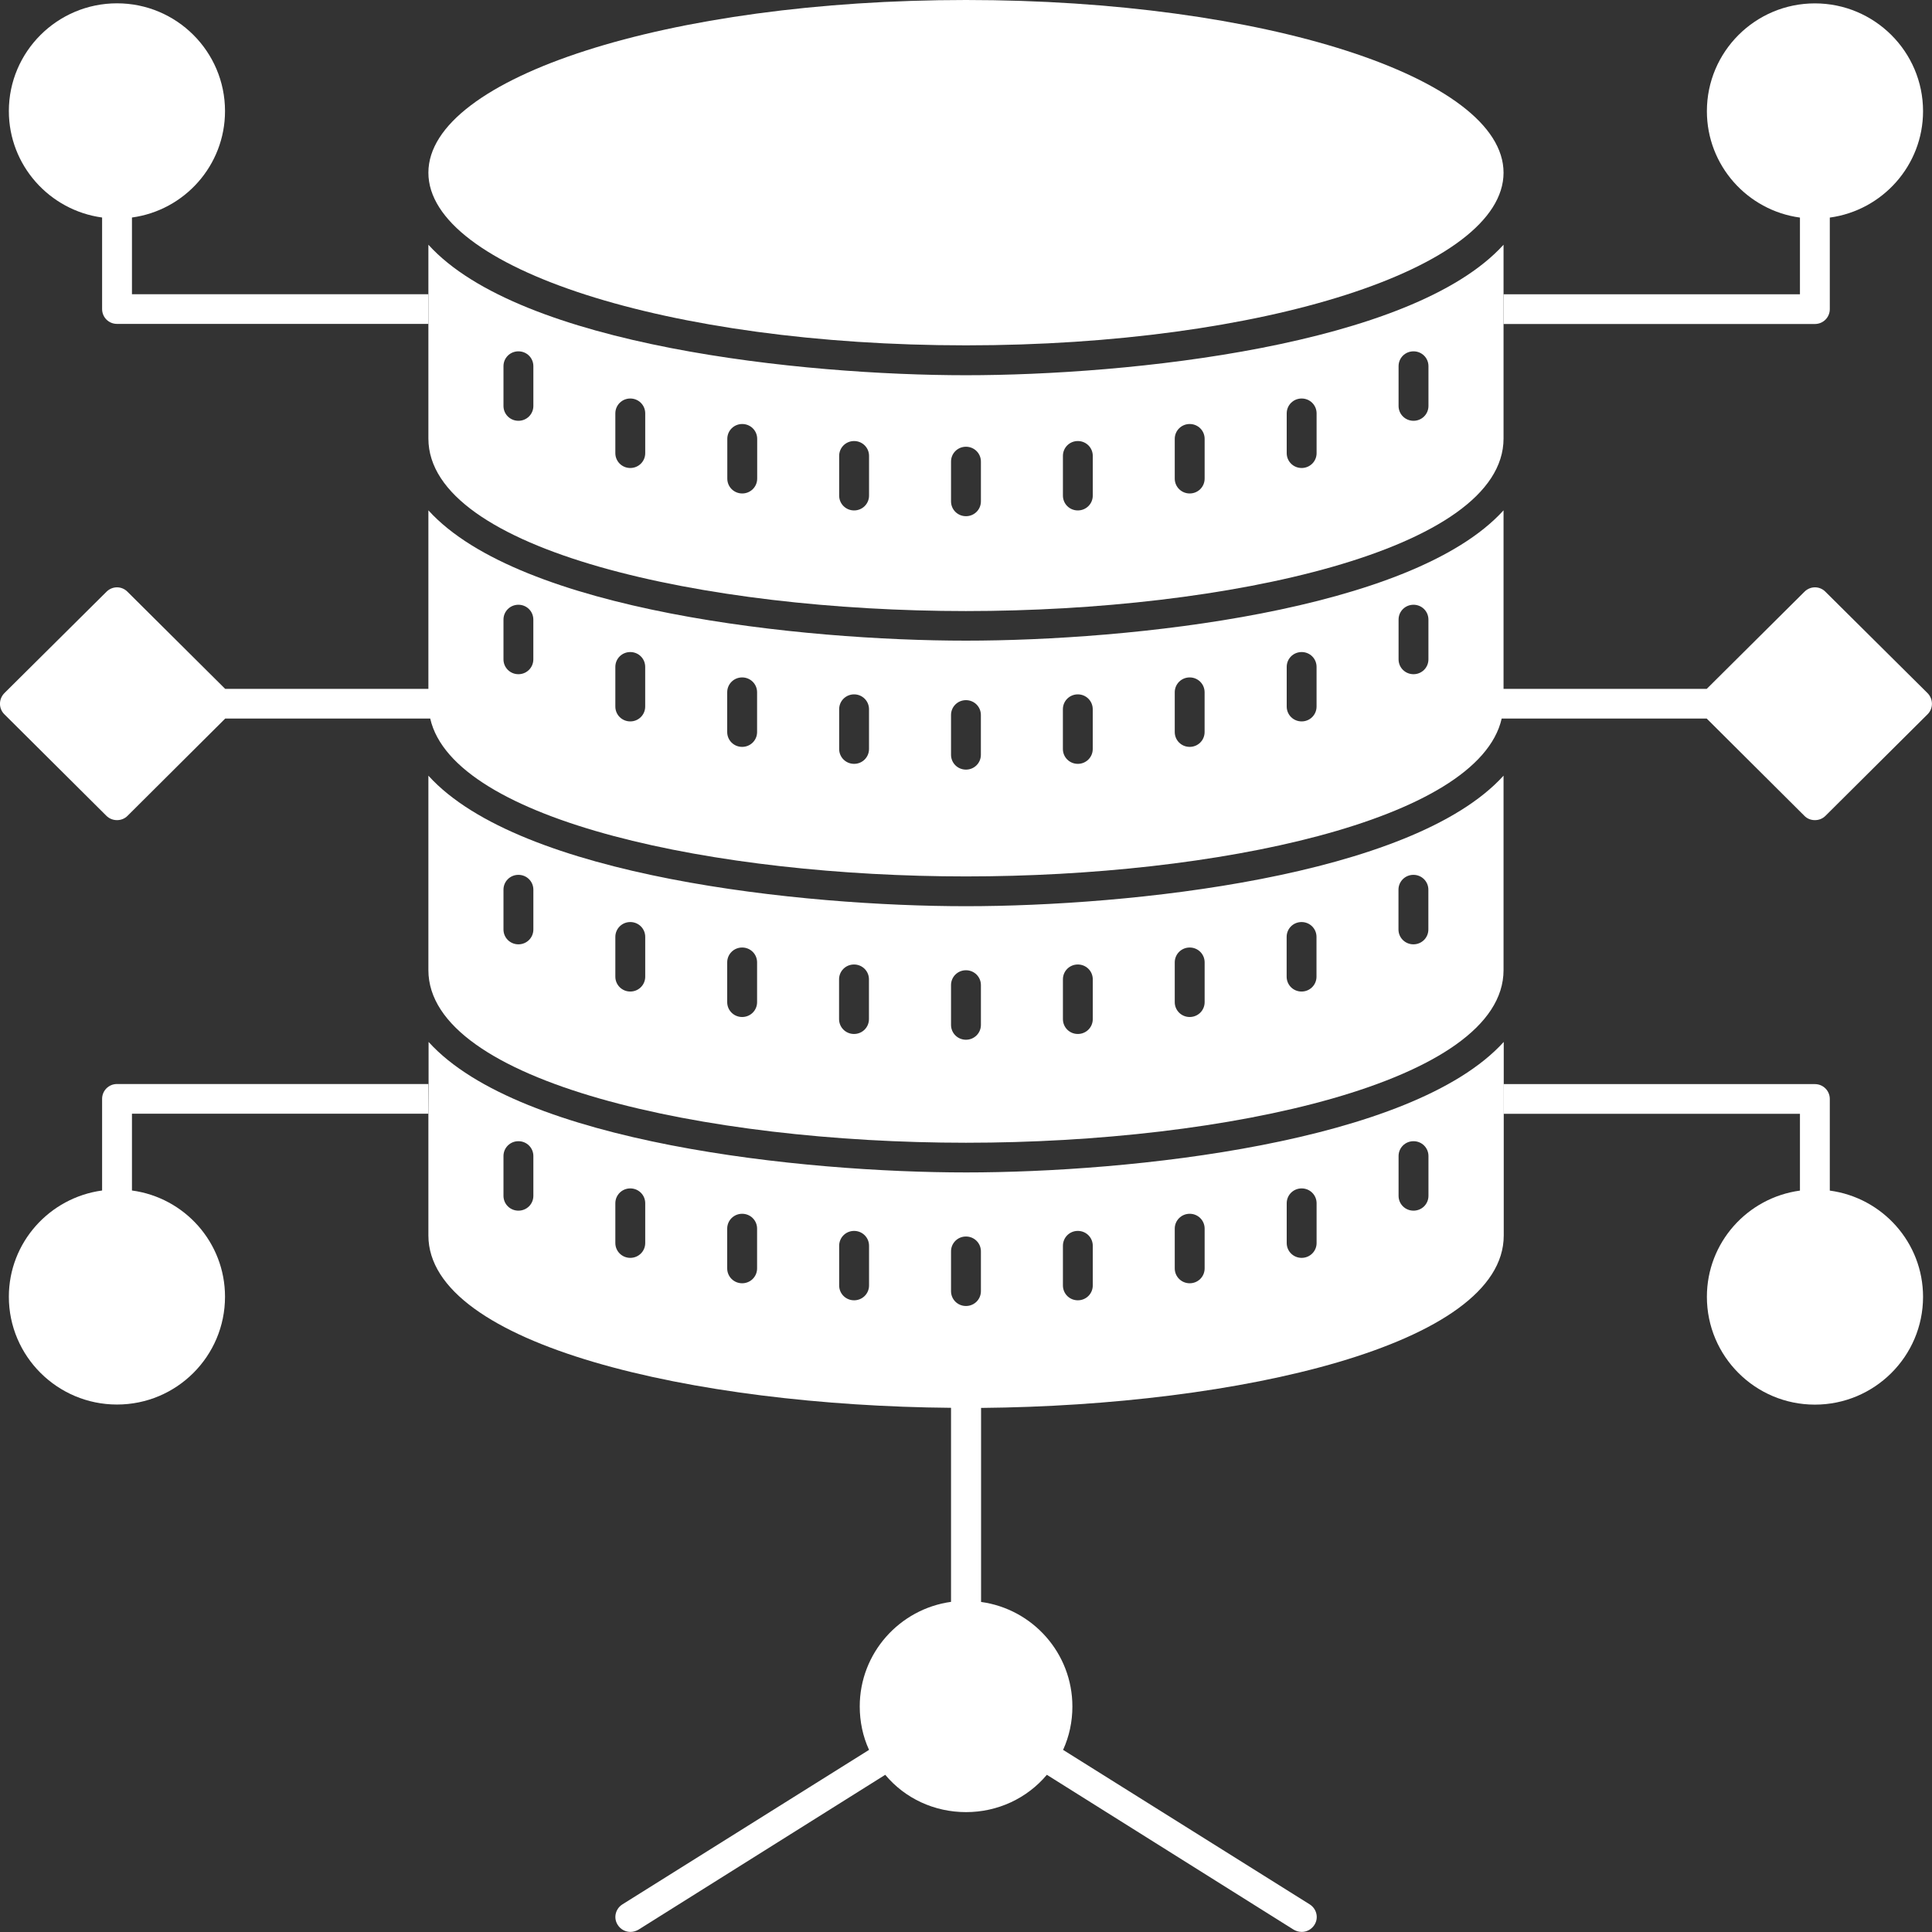 <svg width="60" height="60" viewBox="0 0 60 60" fill="none" xmlns="http://www.w3.org/2000/svg">
<rect x="0" y="0" width="60" height="60" fill="#333333" stroke="none"/>
<g clip-path="url(#clip0_151_45551)">
<path d="M13.304 10.062V13.617C13.304 17.099 21.906 18.977 29.999 18.977C38.092 18.977 46.694 17.099 46.694 13.617V10.062V9.14V7.6C43.841 10.745 35.056 11.653 29.999 11.653C24.942 11.653 16.154 10.748 13.304 7.6V9.14M16.564 12.607C16.564 12.863 16.358 13.068 16.1 13.068C15.842 13.068 15.636 12.863 15.636 12.607V11.372C15.636 11.115 15.842 10.911 16.1 10.911C16.358 10.911 16.564 11.115 16.564 11.372V12.607ZM20.038 14.073C20.038 14.329 19.832 14.534 19.574 14.534C19.317 14.534 19.11 14.329 19.11 14.073V12.838C19.11 12.581 19.317 12.376 19.574 12.376C19.832 12.376 20.038 12.581 20.038 12.838V14.073ZM23.515 14.864C23.515 15.12 23.308 15.325 23.051 15.325C22.793 15.325 22.587 15.12 22.587 14.864V13.629C22.587 13.373 22.793 13.168 23.051 13.168C23.308 13.168 23.515 13.373 23.515 13.629V14.864ZM26.989 15.391C26.989 15.647 26.782 15.852 26.525 15.852C26.267 15.852 26.061 15.647 26.061 15.391V14.158C26.061 13.902 26.267 13.697 26.525 13.697C26.782 13.697 26.989 13.902 26.989 14.158V15.391ZM30.463 15.57C30.463 15.826 30.257 16.031 29.999 16.031C29.741 16.031 29.535 15.826 29.535 15.57V14.335C29.535 14.079 29.741 13.874 29.999 13.874C30.257 13.874 30.463 14.079 30.463 14.335V15.57ZM33.937 15.391C33.937 15.647 33.731 15.852 33.473 15.852C33.215 15.852 33.01 15.647 33.01 15.391V14.158C33.01 13.902 33.215 13.697 33.473 13.697C33.731 13.697 33.937 13.902 33.937 14.158V15.391ZM37.411 14.864C37.411 15.12 37.205 15.325 36.947 15.325C36.69 15.325 36.483 15.12 36.483 14.864V13.629C36.483 13.373 36.69 13.168 36.947 13.168C37.205 13.168 37.411 13.373 37.411 13.629V14.864ZM40.888 14.073C40.888 14.329 40.681 14.534 40.424 14.534C40.166 14.534 39.96 14.329 39.96 14.073V12.838C39.96 12.581 40.166 12.376 40.424 12.376C40.681 12.376 40.888 12.581 40.888 12.838V14.073ZM44.362 12.607C44.362 12.863 44.156 13.068 43.898 13.068C43.64 13.068 43.434 12.863 43.434 12.607V11.372C43.434 11.115 43.64 10.911 43.898 10.911C44.156 10.911 44.362 11.115 44.362 11.372V12.607Z" fill="white"/>
<path d="M13.304 34.587V38.367C13.304 41.78 21.583 43.653 29.535 43.721V49.747C27.936 49.969 26.7 51.338 26.7 52.995C26.7 53.465 26.797 53.928 26.989 54.344L19.328 59.143C19.11 59.283 19.045 59.567 19.185 59.781C19.274 59.92 19.422 59.997 19.58 59.997C19.663 59.997 19.746 59.974 19.826 59.929L27.492 55.118C28.105 55.853 29.017 56.277 30.002 56.277C30.98 56.277 31.893 55.853 32.511 55.118L40.178 59.929C40.258 59.974 40.341 59.997 40.43 59.997C40.581 59.997 40.73 59.92 40.819 59.781C40.959 59.567 40.893 59.283 40.676 59.143L33.015 54.344C33.207 53.923 33.304 53.467 33.304 52.998C33.304 51.341 32.071 49.969 30.468 49.75V43.724C38.424 43.653 46.7 41.783 46.7 38.37V34.59V33.665V32.358C43.846 35.504 35.061 36.411 30.005 36.411C24.948 36.411 16.16 35.506 13.31 32.358V33.665M16.564 37.137C16.564 37.394 16.358 37.598 16.1 37.598C15.842 37.598 15.636 37.394 15.636 37.137V35.902C15.636 35.646 15.842 35.441 16.1 35.441C16.358 35.441 16.564 35.646 16.564 35.902V37.137ZM20.038 38.603C20.038 38.859 19.832 39.064 19.574 39.064C19.317 39.064 19.11 38.859 19.11 38.603V37.368C19.11 37.112 19.317 36.907 19.574 36.907C19.832 36.907 20.038 37.112 20.038 37.368V38.603ZM23.512 39.392C23.512 39.648 23.306 39.853 23.048 39.853C22.791 39.853 22.584 39.648 22.584 39.392V38.156C22.584 37.9 22.791 37.695 23.048 37.695C23.306 37.695 23.512 37.9 23.512 38.156V39.392ZM26.989 39.921C26.989 40.177 26.782 40.382 26.525 40.382C26.267 40.382 26.061 40.177 26.061 39.921V38.689C26.061 38.432 26.267 38.227 26.525 38.227C26.782 38.227 26.989 38.432 26.989 38.689V39.921ZM30.463 40.098C30.463 40.354 30.257 40.559 29.999 40.559C29.741 40.559 29.535 40.354 29.535 40.098V38.862C29.535 38.606 29.741 38.401 29.999 38.401C30.257 38.401 30.463 38.606 30.463 38.862V40.098ZM33.937 39.921C33.937 40.177 33.731 40.382 33.473 40.382C33.215 40.382 33.01 40.177 33.01 39.921V38.689C33.01 38.432 33.215 38.227 33.473 38.227C33.731 38.227 33.937 38.432 33.937 38.689V39.921ZM37.411 39.392C37.411 39.648 37.205 39.853 36.947 39.853C36.69 39.853 36.483 39.648 36.483 39.392V38.156C36.483 37.9 36.69 37.695 36.947 37.695C37.205 37.695 37.411 37.9 37.411 38.156V39.392ZM40.888 38.603C40.888 38.859 40.681 39.064 40.424 39.064C40.166 39.064 39.96 38.859 39.96 38.603V37.368C39.96 37.112 40.166 36.907 40.424 36.907C40.681 36.907 40.888 37.112 40.888 37.368V38.603ZM44.362 37.137C44.362 37.394 44.156 37.598 43.898 37.598C43.64 37.598 43.434 37.394 43.434 37.137V35.902C43.434 35.646 43.64 35.441 43.898 35.441C44.156 35.441 44.362 35.646 44.362 35.902V37.137Z" fill="white"/>
<path d="M59.863 21.527L56.692 18.379C56.512 18.194 56.22 18.194 56.037 18.379L53.004 21.394H46.694V15.849C43.84 18.991 35.055 19.896 29.999 19.896C24.942 19.896 16.154 18.991 13.304 15.849V21.394H6.994L3.961 18.379C3.78 18.194 3.489 18.194 3.305 18.379L0.135 21.527C-0.046 21.712 -0.046 22.003 0.135 22.182L3.305 25.336C3.394 25.424 3.509 25.47 3.635 25.47C3.755 25.47 3.875 25.424 3.961 25.336L6.994 22.316H13.361C14.085 25.504 22.272 27.218 29.999 27.218C37.725 27.218 45.912 25.504 46.636 22.316H53.004L56.037 25.336C56.12 25.424 56.24 25.47 56.363 25.47C56.489 25.47 56.603 25.424 56.692 25.336L59.863 22.182C60.043 22.003 60.043 21.712 59.863 21.527ZM16.563 20.477C16.563 20.733 16.357 20.938 16.1 20.938C15.842 20.938 15.636 20.733 15.636 20.477V19.242C15.636 18.986 15.842 18.781 16.1 18.781C16.357 18.781 16.563 18.986 16.563 19.242V20.477ZM20.037 21.943C20.037 22.199 19.831 22.404 19.574 22.404C19.316 22.404 19.11 22.199 19.11 21.943V20.711C19.11 20.454 19.316 20.25 19.574 20.25C19.831 20.25 20.037 20.454 20.037 20.711V21.943ZM23.512 22.734C23.512 22.991 23.305 23.195 23.048 23.195C22.79 23.195 22.584 22.991 22.584 22.734V21.499C22.584 21.243 22.79 21.038 23.048 21.038C23.305 21.038 23.512 21.243 23.512 21.499V22.734ZM26.988 23.261C26.988 23.517 26.782 23.722 26.525 23.722C26.267 23.722 26.061 23.517 26.061 23.261V22.026C26.061 21.77 26.267 21.564 26.525 21.564C26.782 21.564 26.988 21.77 26.988 22.026V23.261ZM30.462 23.44C30.462 23.697 30.256 23.901 29.999 23.901C29.741 23.901 29.535 23.697 29.535 23.44V22.205C29.535 21.949 29.741 21.744 29.999 21.744C30.256 21.744 30.462 21.949 30.462 22.205V23.44ZM33.936 23.261C33.936 23.517 33.73 23.722 33.473 23.722C33.215 23.722 33.009 23.517 33.009 23.261V22.026C33.009 21.77 33.215 21.564 33.473 21.564C33.73 21.564 33.936 21.77 33.936 22.026V23.261ZM37.41 22.734C37.41 22.991 37.204 23.195 36.947 23.195C36.689 23.195 36.483 22.991 36.483 22.734V21.499C36.483 21.243 36.689 21.038 36.947 21.038C37.204 21.038 37.41 21.243 37.41 21.499V22.734ZM40.887 21.943C40.887 22.199 40.681 22.404 40.424 22.404C40.166 22.404 39.96 22.199 39.96 21.943V20.711C39.96 20.454 40.166 20.25 40.424 20.25C40.681 20.25 40.887 20.454 40.887 20.711V21.943ZM44.361 20.477C44.361 20.733 44.155 20.938 43.898 20.938C43.64 20.938 43.434 20.733 43.434 20.477V19.242C43.434 18.986 43.64 18.781 43.898 18.781C44.155 18.781 44.361 18.986 44.361 19.242V20.477Z" fill="white"/>
<path d="M46.694 5.363C46.694 8.326 39.219 10.725 29.999 10.725C20.779 10.725 13.304 8.323 13.304 5.363C13.304 2.402 20.779 0 29.999 0C39.219 0 46.694 2.402 46.694 5.363Z" fill="white"/>
<path d="M29.999 35.489C38.092 35.489 46.694 33.611 46.694 30.127V24.089C43.841 27.235 35.056 28.143 29.999 28.143C24.942 28.143 16.154 27.238 13.304 24.089V30.127C13.304 33.611 21.906 35.489 29.999 35.489ZM43.431 27.63C43.431 27.374 43.638 27.169 43.895 27.169C44.153 27.169 44.359 27.374 44.359 27.63V28.866C44.359 29.122 44.153 29.327 43.895 29.327C43.638 29.327 43.431 29.122 43.431 28.866V27.63ZM39.958 29.096C39.958 28.84 40.163 28.635 40.421 28.635C40.679 28.635 40.885 28.84 40.885 29.096V30.332C40.885 30.588 40.679 30.793 40.421 30.793C40.163 30.793 39.958 30.588 39.958 30.332V29.096ZM36.483 29.887C36.483 29.631 36.69 29.426 36.947 29.426C37.205 29.426 37.411 29.631 37.411 29.887V31.123C37.411 31.379 37.205 31.584 36.947 31.584C36.69 31.584 36.483 31.379 36.483 31.123V29.887ZM33.01 30.414C33.01 30.158 33.215 29.953 33.473 29.953C33.731 29.953 33.937 30.158 33.937 30.414V31.649C33.937 31.906 33.731 32.111 33.473 32.111C33.215 32.111 33.01 31.906 33.01 31.649V30.414ZM29.535 30.593C29.535 30.337 29.741 30.132 29.999 30.132C30.257 30.132 30.463 30.337 30.463 30.593V31.829C30.463 32.085 30.257 32.29 29.999 32.29C29.741 32.29 29.535 32.085 29.535 31.829V30.593ZM26.058 30.414C26.058 30.158 26.265 29.953 26.522 29.953C26.78 29.953 26.986 30.158 26.986 30.414V31.649C26.986 31.906 26.78 32.111 26.522 32.111C26.265 32.111 26.058 31.906 26.058 31.649V30.414ZM22.584 29.887C22.584 29.631 22.791 29.426 23.048 29.426C23.306 29.426 23.512 29.631 23.512 29.887V31.123C23.512 31.379 23.306 31.584 23.048 31.584C22.791 31.584 22.584 31.379 22.584 31.123V29.887ZM19.11 29.096C19.11 28.84 19.317 28.635 19.574 28.635C19.832 28.635 20.038 28.84 20.038 29.096V30.332C20.038 30.588 19.832 30.793 19.574 30.793C19.317 30.793 19.11 30.588 19.11 30.332V29.096ZM15.636 27.63C15.636 27.374 15.842 27.169 16.1 27.169C16.358 27.169 16.564 27.374 16.564 27.63V28.866C16.564 29.122 16.358 29.327 16.1 29.327C15.842 29.327 15.636 29.122 15.636 28.866V27.63Z" fill="white"/>
<path d="M56.363 0.105C54.511 0.105 53.009 1.605 53.009 3.453C53.009 5.138 54.265 6.535 55.899 6.757V9.14H46.693V10.062H56.363C56.623 10.062 56.826 9.854 56.826 9.601V6.757C58.46 6.535 59.722 5.138 59.722 3.453C59.722 1.605 58.214 0.105 56.363 0.105Z" fill="white"/>
<path d="M13.304 9.137H4.098V6.755C5.732 6.533 6.988 5.135 6.988 3.45C6.988 1.603 5.486 0.103 3.634 0.103C1.783 0.103 0.275 1.603 0.275 3.45C0.275 5.135 1.537 6.533 3.171 6.755V9.598C3.171 9.852 3.374 10.059 3.634 10.059H13.304V9.137Z" fill="white"/>
<path d="M46.693 34.59H55.899V36.975C54.265 37.197 53.009 38.589 53.009 40.274C53.009 42.122 54.511 43.622 56.363 43.622C58.214 43.622 59.722 42.122 59.722 40.274C59.722 38.589 58.46 37.194 56.826 36.975V34.129C56.826 33.876 56.623 33.668 56.363 33.668H46.693" fill="white"/>
<path d="M13.304 34.587V33.665H3.634C3.374 33.665 3.171 33.873 3.171 34.126V36.972C1.537 37.194 0.275 38.586 0.275 40.271C0.275 42.119 1.783 43.619 3.634 43.619C5.486 43.619 6.988 42.119 6.988 40.271C6.988 38.586 5.732 37.191 4.098 36.972V34.587H13.304Z" fill="white"/>
</g>
<defs>
<clipPath id="clip0_151_45551">
<rect width="60" height="60" fill="white"/>
</clipPath>
</defs>
</svg>
